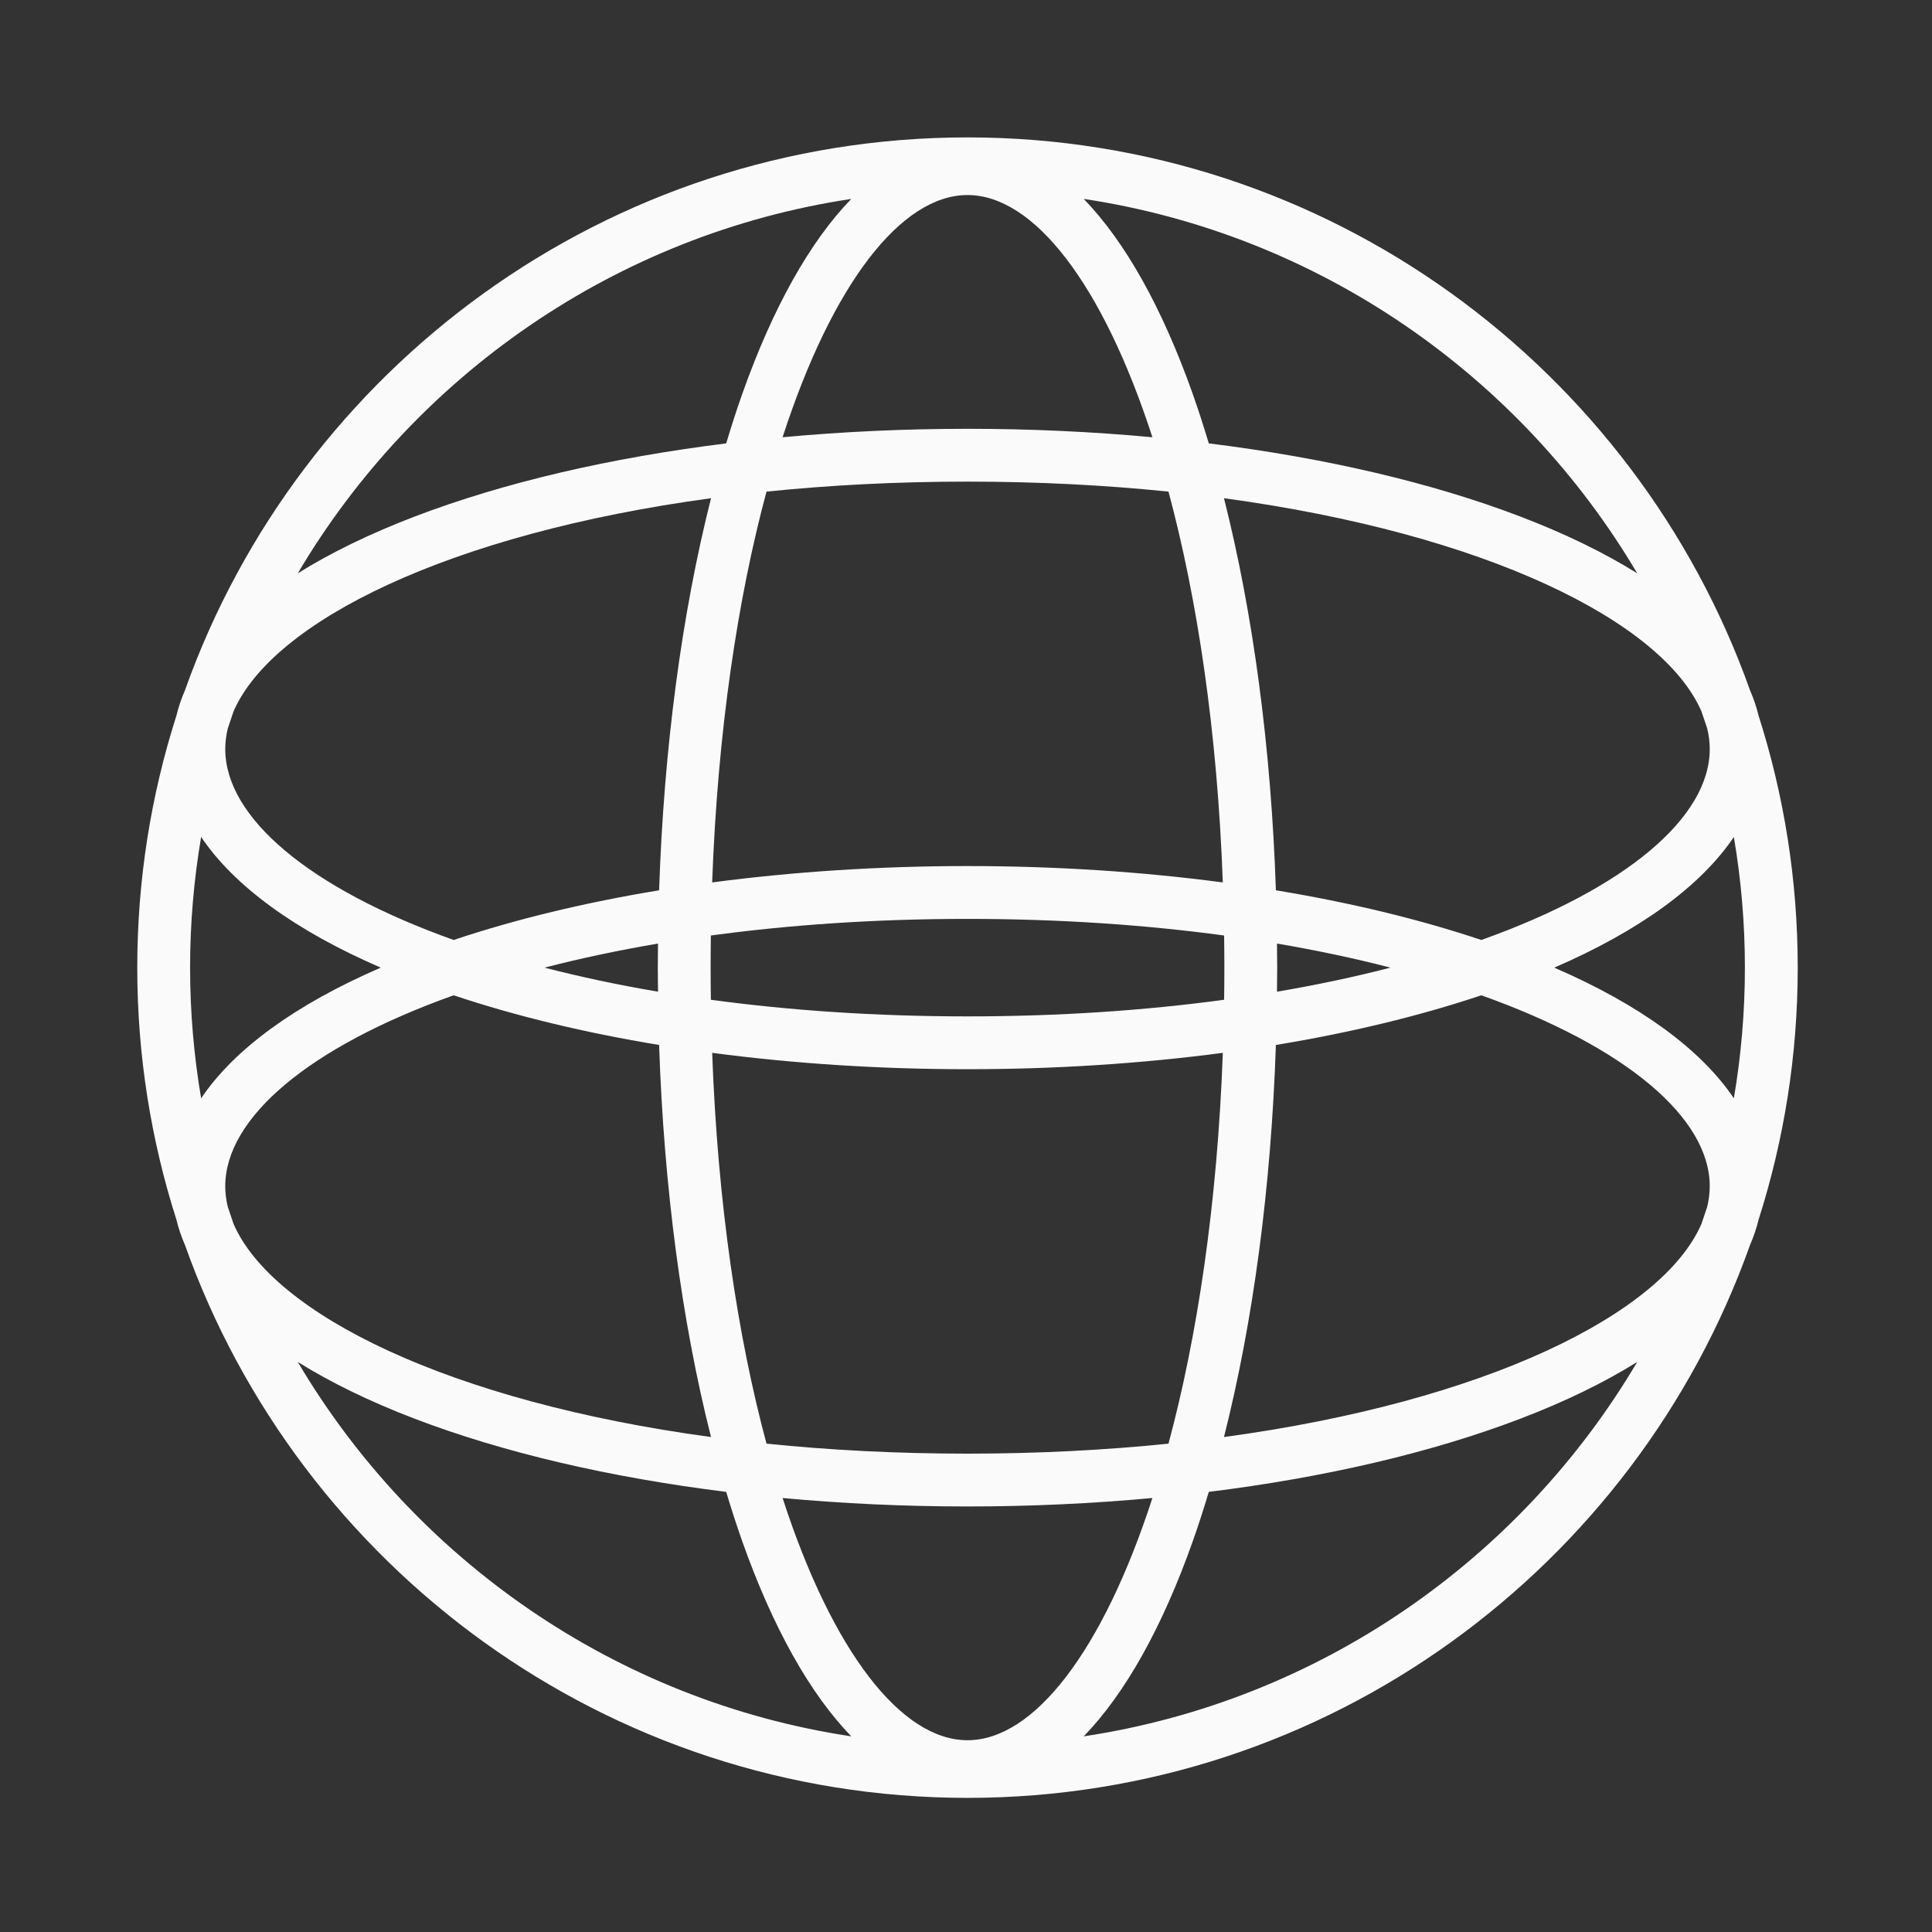 <?xml version="1.0" encoding="iso-8859-1"?>
<!-- Generator: Adobe Illustrator 19.2.0, SVG Export Plug-In . SVG Version: 6.00 Build 0)  -->
<svg version="1.1" id="Lager_13" xmlns="http://www.w3.org/2000/svg" xmlns:xlink="http://www.w3.org/1999/xlink" x="0px" y="0px"
	 viewBox="0 0 256 256" style="enable-background:new 0 0 256 256;" xml:space="preserve">
<rect x="0" y="0" width="256" height="256" fill="#333333" stroke="none"/>
<path style="fill:#FAFAFA;" d="M233.018,94.815c-0.272-1.128-0.652-2.244-1.13-3.347c-15.158-42.643-55.913-73.262-103.69-73.262
	c-47.778,0-88.532,30.619-103.69,73.262c-0.479,1.103-0.858,2.219-1.13,3.347c-3.366,10.539-5.19,21.76-5.19,33.401
	c0,11.64,1.823,22.861,5.189,33.4c0.273,1.129,0.652,2.247,1.132,3.351c15.159,42.642,55.913,73.26,103.69,73.26
	c47.777,0,88.531-30.618,103.689-73.26c0.479-1.104,0.859-2.221,1.132-3.351c3.366-10.539,5.189-21.76,5.189-33.4
	C238.208,116.575,236.384,105.354,233.018,94.815z M225.449,94.255c0.264,0.752,0.518,1.509,0.765,2.269
	c0.218,0.909,0.336,1.818,0.336,2.723c0,9.063-11.09,18.465-30.264,25.304c-8.23-2.754-17.401-4.964-27.224-6.582
	c-0.63-18.824-3-36.626-6.879-51.952C196.901,70.723,220.253,82.323,225.449,94.255z M169.207,125.027
	c5.328,0.905,10.35,1.977,15.037,3.189c-4.687,1.212-9.709,2.283-15.037,3.189c0.011-1.062,0.028-2.122,0.028-3.189
	C169.234,127.149,169.218,126.089,169.207,125.027z M128.198,134.676c-12.231,0-23.625-0.794-34.005-2.202
	c-0.019-1.409-0.032-2.826-0.032-4.258c0-1.431,0.013-2.848,0.032-4.257c10.38-1.408,21.773-2.202,34.005-2.202
	c12.231,0,23.624,0.794,34.004,2.202c0.019,1.409,0.032,2.826,0.032,4.257c0,1.432-0.013,2.848-0.032,4.258
	C151.822,133.882,140.43,134.676,128.198,134.676z M162.031,139.507c-0.73,20.046-3.38,37.586-7.2,51.783
	c-8.331,0.855-17.234,1.325-26.632,1.325c-9.399,0-18.302-0.469-26.633-1.325c-3.82-14.197-6.47-31.737-7.2-51.783
	c10.751,1.422,22.145,2.169,33.833,2.169C139.886,141.676,151.28,140.928,162.031,139.507z M94.365,116.926
	c0.73-20.046,3.381-37.587,7.2-51.784c8.331-0.855,17.234-1.325,26.633-1.325c9.399,0,18.302,0.469,26.632,1.325
	c3.82,14.197,6.47,31.737,7.2,51.784c-10.751-1.422-22.145-2.169-33.832-2.169C116.51,114.757,105.117,115.504,94.365,116.926z
	 M216.94,75.968c-4.359-2.724-9.531-5.247-15.474-7.518c-11.798-4.51-25.916-7.79-41.293-9.699
	c-0.679-2.252-1.385-4.454-2.134-6.568c-4.066-11.468-8.978-20.185-14.44-25.826C174.818,31.058,201.488,49.822,216.94,75.968z
	 M128.198,25.844c8.792,0,17.916,11.774,24.502,32.094c-7.934-0.736-16.142-1.12-24.502-1.12c-8.36,0-16.568,0.384-24.502,1.12
	C110.282,37.617,119.406,25.844,128.198,25.844z M112.798,26.358c-5.463,5.64-10.375,14.358-14.441,25.826
	c-0.75,2.114-1.455,4.316-2.134,6.568c-15.378,1.908-29.496,5.189-41.293,9.699c-5.943,2.272-11.114,4.794-15.474,7.518
	C54.909,49.822,81.579,31.058,112.798,26.358z M30.183,96.525c0.247-0.761,0.501-1.518,0.765-2.27
	c5.196-11.932,28.548-23.531,63.267-28.238c-3.878,15.327-6.248,33.128-6.879,51.952c-9.823,1.618-18.994,3.828-27.224,6.582
	c-19.174-6.839-30.264-16.241-30.264-25.304C29.847,98.342,29.964,97.434,30.183,96.525z M87.189,131.405
	c-5.328-0.905-10.35-1.977-15.037-3.189c4.687-1.211,9.709-2.283,15.037-3.189c-0.011,1.062-0.028,2.121-0.028,3.188
	C87.162,129.283,87.178,130.343,87.189,131.405z M25.188,128.216c0-5.9,0.506-11.683,1.463-17.314
	c4.376,6.495,12.452,12.402,23.799,17.314c-11.347,4.912-19.423,10.819-23.799,17.314C25.694,139.899,25.188,134.116,25.188,128.216
	z M30.948,162.179c-0.264-0.754-0.519-1.511-0.766-2.273c-0.218-0.908-0.335-1.816-0.335-2.721c0-9.063,11.09-18.465,30.264-25.304
	c8.23,2.754,17.401,4.964,27.224,6.582c0.631,18.824,3,36.625,6.879,51.951C59.497,185.708,36.144,174.11,30.948,162.179z
	 M39.456,180.464c4.359,2.724,9.531,5.246,15.474,7.518c11.797,4.51,25.916,7.79,41.293,9.699c0.679,2.252,1.385,4.454,2.135,6.569
	c4.066,11.468,8.979,20.185,14.441,25.826C81.579,225.375,54.909,206.611,39.456,180.464z M128.198,230.589
	c-8.793,0-17.916-11.774-24.502-32.095c7.934,0.736,16.142,1.12,24.502,1.12c8.36,0,16.568-0.384,24.502-1.12
	C146.114,218.815,136.991,230.589,128.198,230.589z M143.598,230.075c5.463-5.641,10.375-14.358,14.441-25.826
	c0.75-2.115,1.456-4.317,2.135-6.569c15.378-1.908,29.496-5.189,41.293-9.699c5.943-2.271,11.115-4.794,15.474-7.518
	C201.488,206.611,174.818,225.375,143.598,230.075z M226.214,159.907c-0.247,0.761-0.502,1.518-0.765,2.271
	c-5.196,11.931-28.548,23.53-63.266,28.237c3.878-15.327,6.248-33.128,6.878-51.951c9.823-1.618,18.994-3.828,27.225-6.582
	c19.174,6.839,30.264,16.241,30.264,25.304C226.549,158.09,226.432,158.998,226.214,159.907z M229.745,145.531
	c-4.376-6.495-12.452-12.402-23.799-17.314c11.347-4.912,19.423-10.82,23.799-17.314c0.957,5.631,1.463,11.414,1.463,17.314
	C231.208,134.116,230.702,139.899,229.745,145.531z"/>
</svg>
